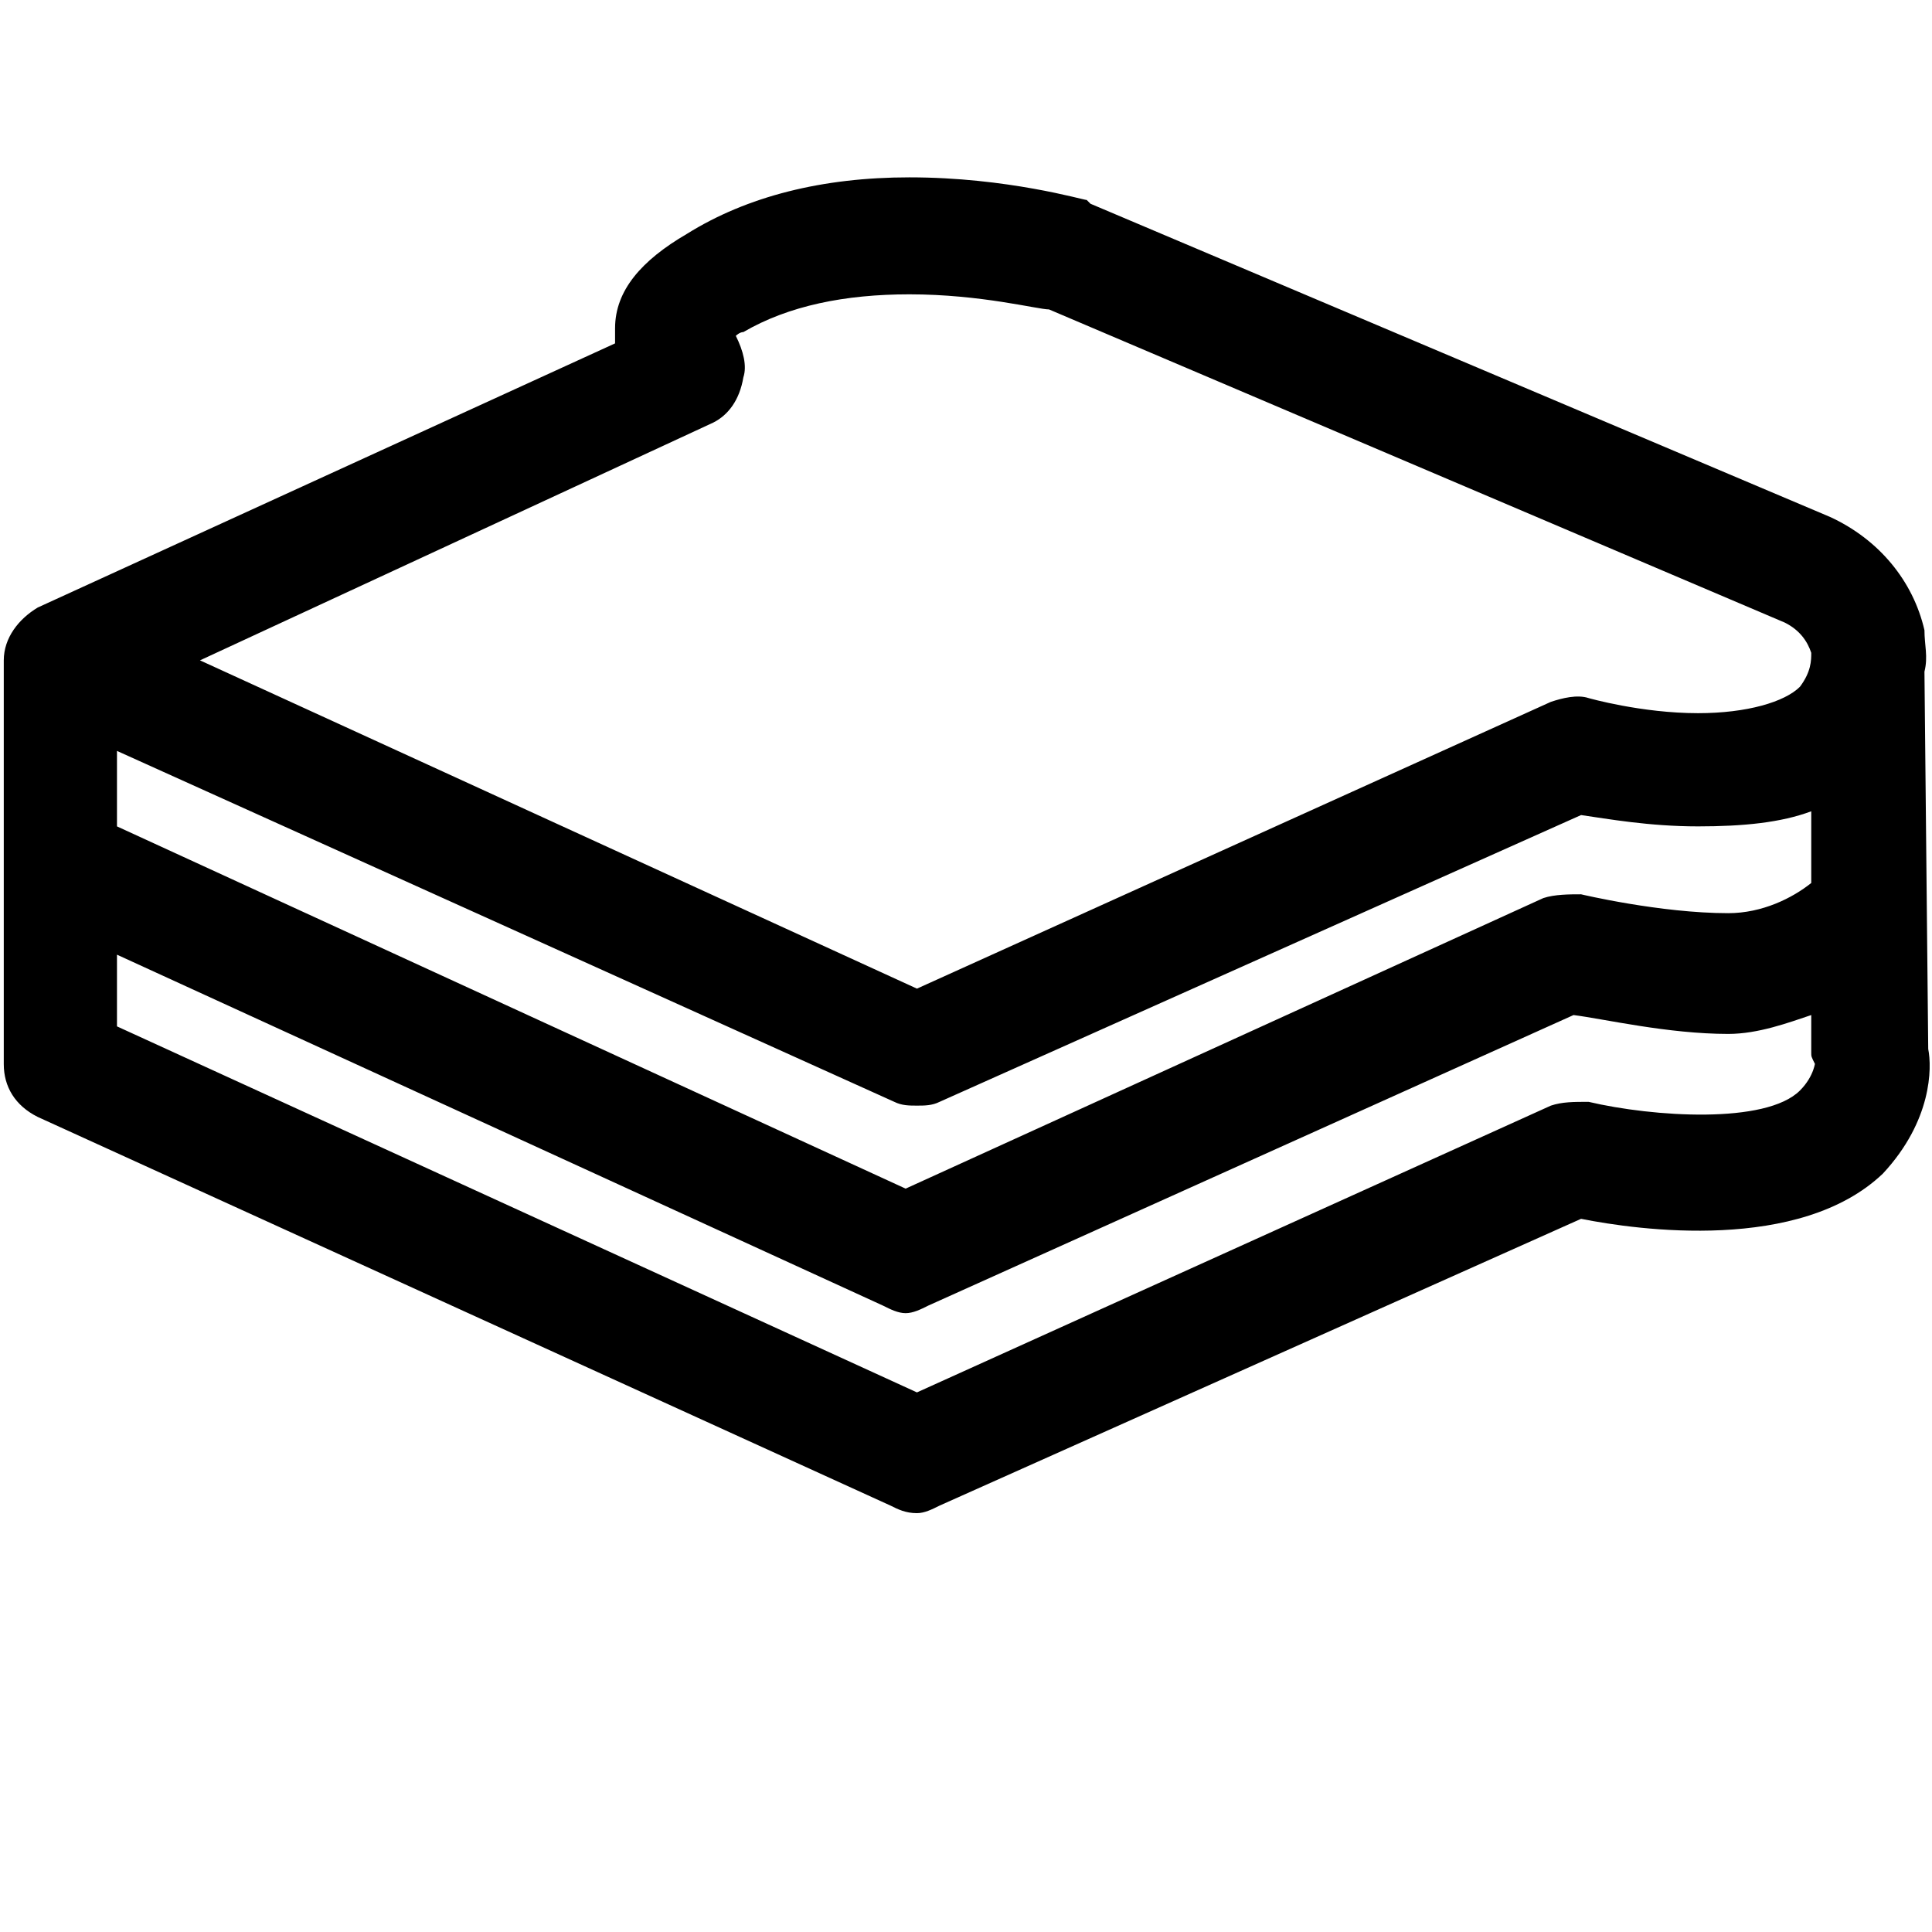 <svg xmlns="http://www.w3.org/2000/svg" viewBox="0 0 512 512"><path d="M511 278l-1-100c1-4 0-7 0-11-3-13-12-24-25-30l-196-83-1-1c-1 0-21-6-47-6-23 0-43 5-59 15-12 7-19 15-19 25v4l-153 70c-5 3-9 8-9 14v107c0 6 3 11 9 14l226 103c2 1 4 2 7 2 2 0 4-1 6-2l170-76c15 3 58 9 80-12 13-14 13-28 12-33zm-480-79l206 93c2 1 4 1 6 1s4 0 6-1l170-76c7 1 18 3 31 3 12 0 22-1 30-4v19c-5 4-13 8-22 8-18 0-39-5-39-5-3 0-7 0-10 1l-169 77-209-96zm158-87c4-2 7-6 8-12 1-3 0-7-2-11 0 0 1-1 2-1 12-7 27-10 44-10 19 0 34 4 37 4l195 83c4 2 6 5 7 8 0 2 0 5-3 9-4 4-14 7-27 7-15 0-29-4-29-4-3-1-7 0-10 1l-168 76-190-87zm288 177c-9 9-39 7-56 3-4 0-7 0-10 1l-168 76-212-97v-19l203 93c2 1 4 2 6 2s4-1 6-2l171-77c8 1 25 5 41 5 8 0 16-3 22-5v10c0 1 0 1 1 3 0-1 0 3-4 7z"/></svg>